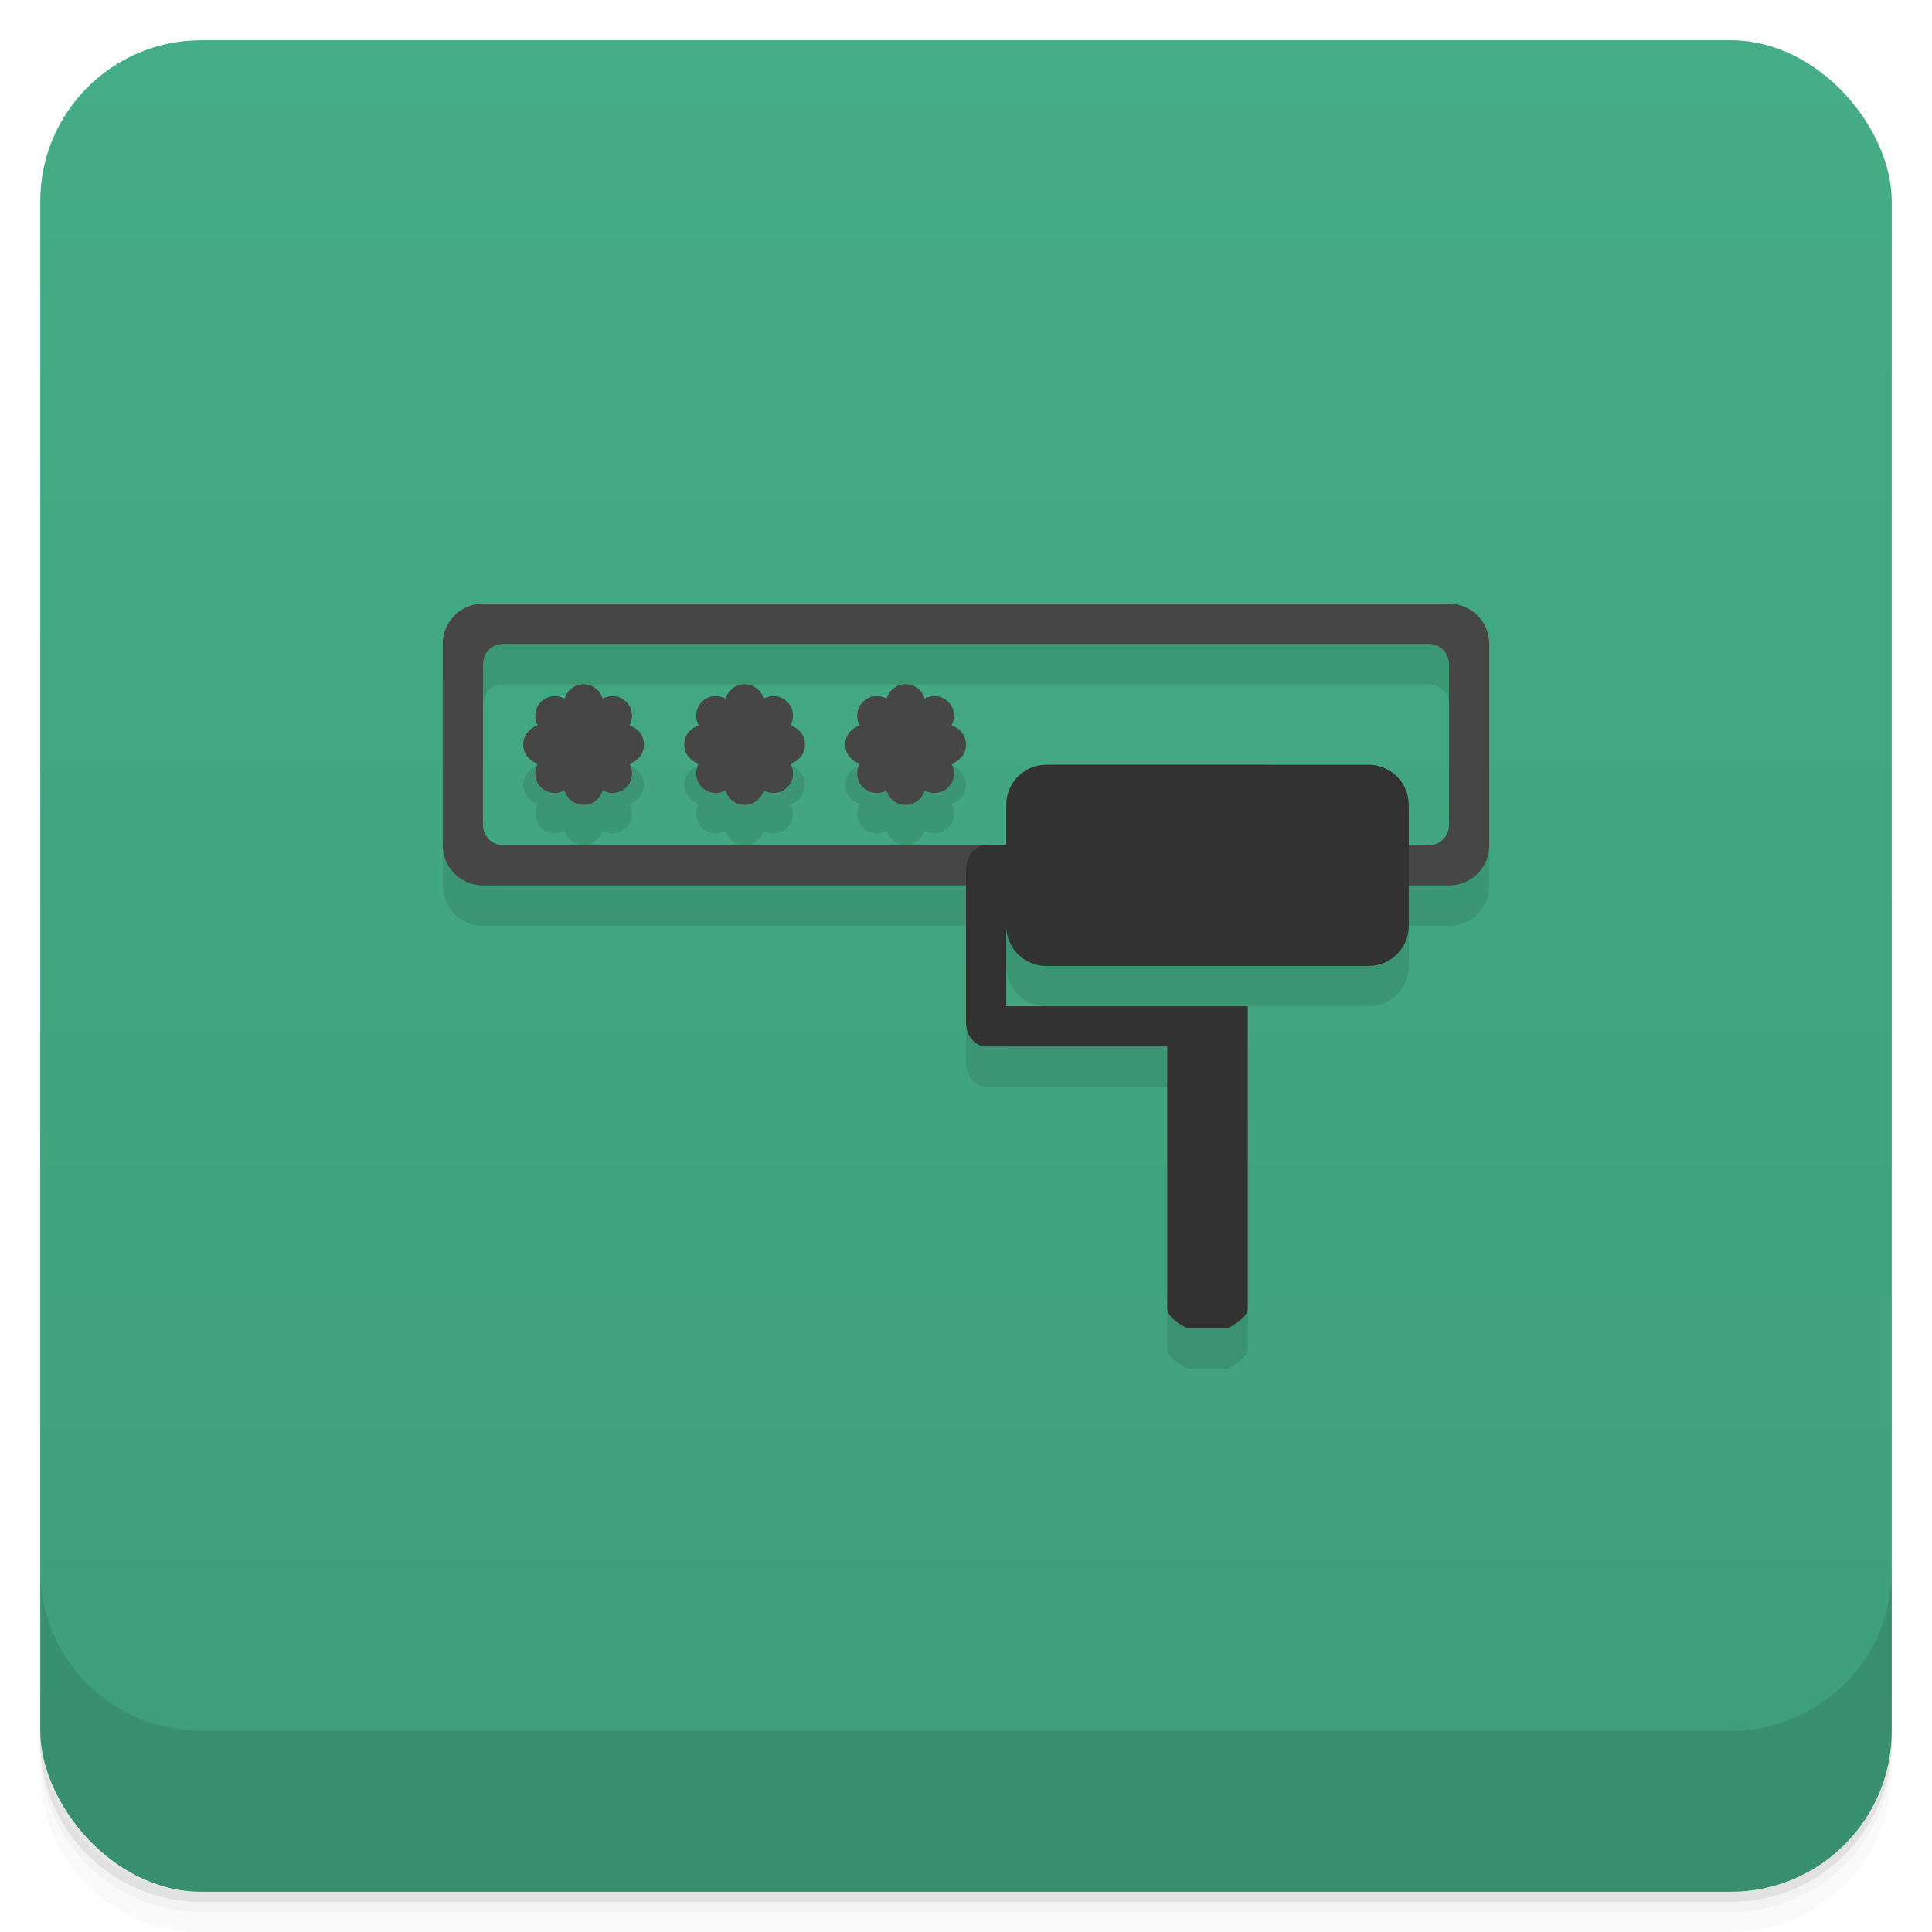 <svg version="1.1" viewBox="0 0 48 48" xmlns="http://www.w3.org/2000/svg">
 <defs>
  <linearGradient id="bg" x2="0" y1="1" y2="47" gradientUnits="userSpaceOnUse">
   <stop style="stop-color:#44ac86" offset="0"/>
   <stop style="stop-color:#3e9e7b" offset="1"/>
  </linearGradient>
 </defs>
 <path d="m1 43v0.25c0 2.216 1.784 4 4 4h38c2.216 0 4-1.784 4-4v-0.25c0 2.216-1.784 4-4 4h-38c-2.216 0-4-1.784-4-4zm0 0.5v0.5c0 2.216 1.784 4 4 4h38c2.216 0 4-1.784 4-4v-0.5c0 2.216-1.784 4-4 4h-38c-2.216 0-4-1.784-4-4z" style="opacity:.02"/>
 <path d="m1 43.25v0.25c0 2.216 1.784 4 4 4h38c2.216 0 4-1.784 4-4v-0.25c0 2.216-1.784 4-4 4h-38c-2.216 0-4-1.784-4-4z" style="opacity:.05"/>
 <path d="m1 43v0.25c0 2.216 1.784 4 4 4h38c2.216 0 4-1.784 4-4v-0.25c0 2.216-1.784 4-4 4h-38c-2.216 0-4-1.784-4-4z" style="opacity:.1"/>
 <rect x="1" y="1" width="46" height="46" rx="4" style="fill:url(#bg)"/>
 <path d="m1 39v4c0 2.216 1.784 4 4 4h38c2.216 0 4-1.784 4-4v-4c0 2.216-1.784 4-4 4h-38c-2.216 0-4-1.784-4-4z" style="opacity:.1"/>
 <path d="m12 16c-0.554 0-1 0.446-1 1v5c0 0.554 0.446 1 1 1h12v3.398c0 0.332 0.223 0.602 0.5 0.602h4.5v6.5c0 0.277 0.5 0.5 0.5 0.5h1s0.5-0.223 0.5-0.5v-7.5h-6v-2c0 0.554 0.446 1 1 1h8c0.554 0 1-0.446 1-1v-1h1c0.554 0 1-0.446 1-1v-5c0-0.554-0.446-1-1-1zm0.5 1h23c0.277 0 0.5 0.223 0.5 0.5v4c0 0.277-0.223 0.5-0.5 0.5h-0.5v-1c0-0.554-0.446-1-1-1h-8c-0.554 0-1 0.446-1 1v1h-12.5c-0.277 0-0.5-0.223-0.5-0.5v-4c0-0.277 0.223-0.5 0.5-0.5zm2 1c-0.227 0-0.411 0.153-0.473 0.359-0.19-0.103-0.427-0.081-0.588 0.08-0.161 0.161-0.181 0.398-0.078 0.588-0.208 0.061-0.361 0.245-0.361 0.473 0 0.228 0.154 0.412 0.361 0.473-0.103 0.189-0.082 0.427 0.078 0.588 0.161 0.161 0.398 0.181 0.588 0.078 0.061 0.208 0.245 0.361 0.473 0.361s0.412-0.154 0.473-0.361c0.19 0.103 0.427 0.083 0.588-0.078 0.16-0.16 0.181-0.398 0.078-0.588 0.208-0.061 0.361-0.245 0.361-0.473 0-0.228-0.154-0.412-0.361-0.473 0.103-0.19 0.083-0.427-0.078-0.588-0.161-0.161-0.398-0.183-0.588-0.08-0.061-0.207-0.245-0.359-0.473-0.359zm4 0c-0.227 0-0.411 0.153-0.473 0.359-0.19-0.103-0.427-0.081-0.588 0.08-0.161 0.161-0.181 0.398-0.078 0.588-0.208 0.061-0.361 0.245-0.361 0.473 0 0.228 0.154 0.412 0.361 0.473-0.103 0.189-0.082 0.427 0.078 0.588 0.161 0.161 0.398 0.181 0.588 0.078 0.061 0.208 0.245 0.361 0.473 0.361s0.412-0.154 0.473-0.361c0.19 0.103 0.427 0.083 0.588-0.078 0.16-0.16 0.181-0.398 0.078-0.588 0.208-0.061 0.361-0.245 0.361-0.473 0-0.228-0.154-0.412-0.361-0.473 0.103-0.19 0.083-0.427-0.078-0.588-0.161-0.161-0.398-0.183-0.588-0.08-0.061-0.207-0.245-0.359-0.473-0.359zm4 0c-0.227 0-0.411 0.153-0.473 0.359-0.19-0.103-0.427-0.081-0.588 0.08-0.161 0.161-0.181 0.398-0.078 0.588-0.208 0.061-0.361 0.245-0.361 0.473 0 0.228 0.154 0.412 0.361 0.473-0.103 0.189-0.082 0.427 0.078 0.588 0.161 0.161 0.398 0.181 0.588 0.078 0.061 0.208 0.245 0.361 0.473 0.361s0.412-0.154 0.473-0.361c0.19 0.103 0.427 0.083 0.588-0.078 0.16-0.16 0.181-0.398 0.078-0.588 0.208-0.061 0.361-0.245 0.361-0.473 0-0.228-0.154-0.412-0.361-0.473 0.103-0.19 0.083-0.427-0.078-0.588-0.161-0.161-0.398-0.183-0.588-0.08-0.061-0.207-0.245-0.359-0.473-0.359z" style="opacity:.1;paint-order:normal"/>
 <path d="m12 14.999c-0.554 0-1 0.446-1 1v5c0 0.554 0.446 1 1 1h24c0.554 0 1-0.446 1-1v-5c0-0.554-0.446-1-1-1zm0.5 1h23c0.277 0 0.5 0.223 0.5 0.5v4c0 0.277-0.223 0.5-0.5 0.5h-23c-0.277 0-0.5-0.223-0.5-0.5v-4c0-0.277 0.223-0.5 0.5-0.5zm2 1c-0.227 0-0.411 0.153-0.473 0.359-0.19-0.103-0.427-0.081-0.588 0.08-0.161 0.161-0.181 0.398-0.078 0.588-0.208 0.061-0.361 0.245-0.361 0.473 0 0.228 0.154 0.412 0.361 0.473-0.103 0.189-0.082 0.427 0.078 0.588 0.161 0.161 0.398 0.181 0.588 0.078 0.061 0.208 0.245 0.361 0.473 0.361s0.412-0.154 0.473-0.361c0.19 0.103 0.427 0.083 0.588-0.078 0.16-0.16 0.181-0.398 0.078-0.588 0.208-0.061 0.361-0.245 0.361-0.473 0-0.228-0.154-0.412-0.361-0.473 0.103-0.19 0.083-0.427-0.078-0.588-0.161-0.161-0.398-0.183-0.588-0.08-0.061-0.207-0.245-0.359-0.473-0.359zm4 0c-0.227 0-0.411 0.153-0.473 0.359-0.19-0.103-0.427-0.081-0.588 0.08-0.161 0.161-0.181 0.398-0.078 0.588-0.208 0.061-0.361 0.245-0.361 0.473 0 0.228 0.154 0.412 0.361 0.473-0.103 0.189-0.082 0.427 0.078 0.588 0.161 0.161 0.398 0.181 0.588 0.078 0.061 0.208 0.245 0.361 0.473 0.361s0.412-0.154 0.473-0.361c0.19 0.103 0.427 0.083 0.588-0.078 0.16-0.16 0.181-0.398 0.078-0.588 0.208-0.061 0.361-0.245 0.361-0.473 0-0.228-0.154-0.412-0.361-0.473 0.103-0.19 0.083-0.427-0.078-0.588-0.161-0.161-0.398-0.183-0.588-0.08-0.061-0.207-0.245-0.359-0.473-0.359zm4 0c-0.227 0-0.411 0.153-0.473 0.359-0.19-0.103-0.427-0.081-0.588 0.08-0.161 0.161-0.181 0.398-0.078 0.588-0.208 0.061-0.361 0.245-0.361 0.473 0 0.228 0.154 0.412 0.361 0.473-0.103 0.189-0.082 0.427 0.078 0.588 0.161 0.161 0.398 0.181 0.588 0.078 0.061 0.208 0.245 0.361 0.473 0.361s0.412-0.154 0.473-0.361c0.19 0.103 0.427 0.083 0.588-0.078 0.16-0.16 0.181-0.398 0.078-0.588 0.208-0.061 0.361-0.245 0.361-0.473 0-0.228-0.154-0.412-0.361-0.473 0.103-0.19 0.083-0.427-0.078-0.588-0.161-0.161-0.398-0.183-0.588-0.08-0.061-0.207-0.245-0.359-0.473-0.359z" style="fill:#464646;paint-order:normal"/>
 <path d="m34 19c0.554 0 1 0.446 1 1v3c0 0.554-0.446 1-1 1h-8c-0.554 0-1-0.446-1-1v2h6v7.5c0 0.277-0.5 0.5-0.5 0.5h-1s-0.5-0.223-0.5-0.5v-6.5h-4.5c-0.277 0-0.5-0.269-0.5-0.602v-3.799c0-0.332 0.223-0.6 0.5-0.6h0.5v-1c0-0.554 0.446-1 1-1z" style="fill:#323232;paint-order:normal"/>
</svg>
